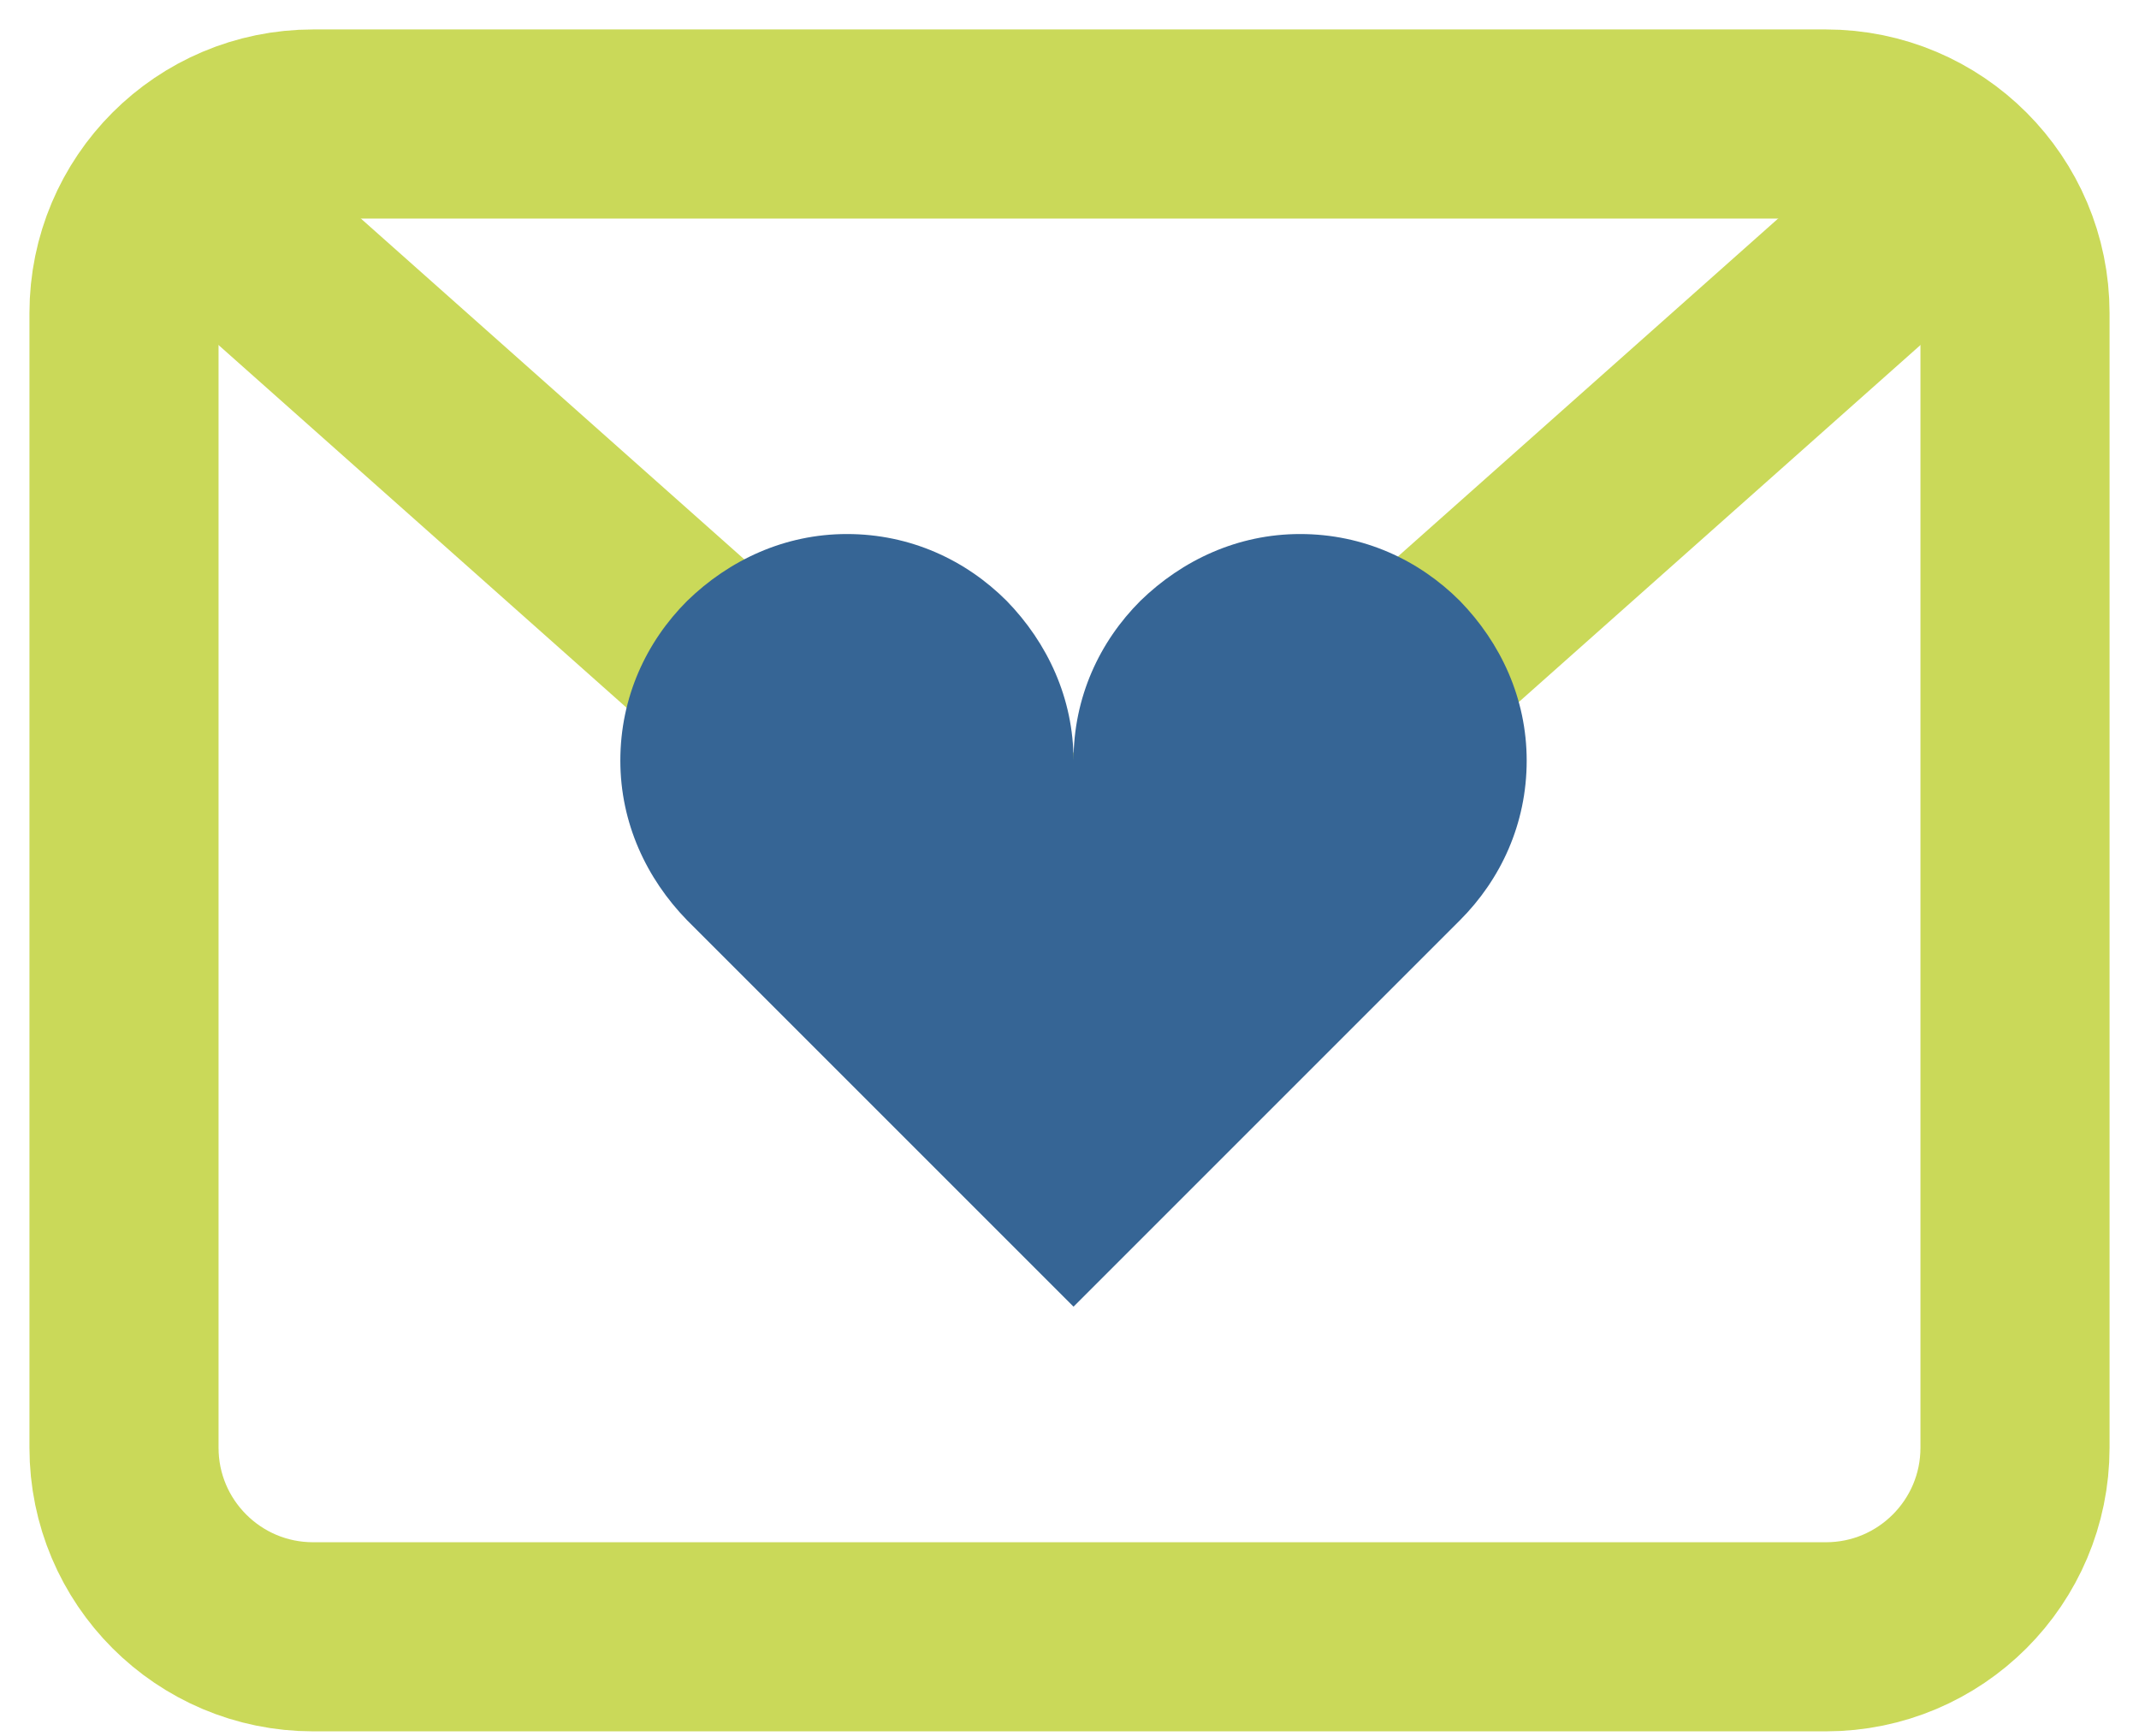 <svg width="69" height="56" viewBox="0 0 69 56" fill="none" xmlns="http://www.w3.org/2000/svg">
<path d="M4 10.1C4 6.731 6.731 4 10.1 4H58.9C62.269 4 65 6.731 65 10.1V46.7C65 50.069 62.269 52.8 58.9 52.8H10.1C6.731 52.8 4 50.069 4 46.7V10.1Z" stroke="#CAD959" stroke-width="6.1" stroke-linecap="round" stroke-linejoin="round"/>
<path d="M7.05 7.05L26.395 24.245C31.017 28.354 37.983 28.354 42.605 24.245L61.95 7.05" stroke="#CAD959" stroke-width="6.1" stroke-linejoin="round"/>
<path d="M27.32 17.227C25.31 17.227 23.519 18.067 22.167 19.383C20.851 20.698 20.011 22.489 20.011 24.536C20.011 26.546 20.851 28.337 22.167 29.689L34.63 42.151L47.092 29.689C48.408 28.373 49.248 26.582 49.248 24.536C49.248 22.526 48.408 20.735 47.092 19.383C45.776 18.067 43.985 17.227 41.939 17.227C39.929 17.227 38.138 18.067 36.786 19.383C35.47 20.698 34.63 22.489 34.63 24.536C34.63 22.526 33.789 20.735 32.473 19.383C31.157 18.067 29.367 17.227 27.32 17.227Z" fill="#366595"/>
</svg>
